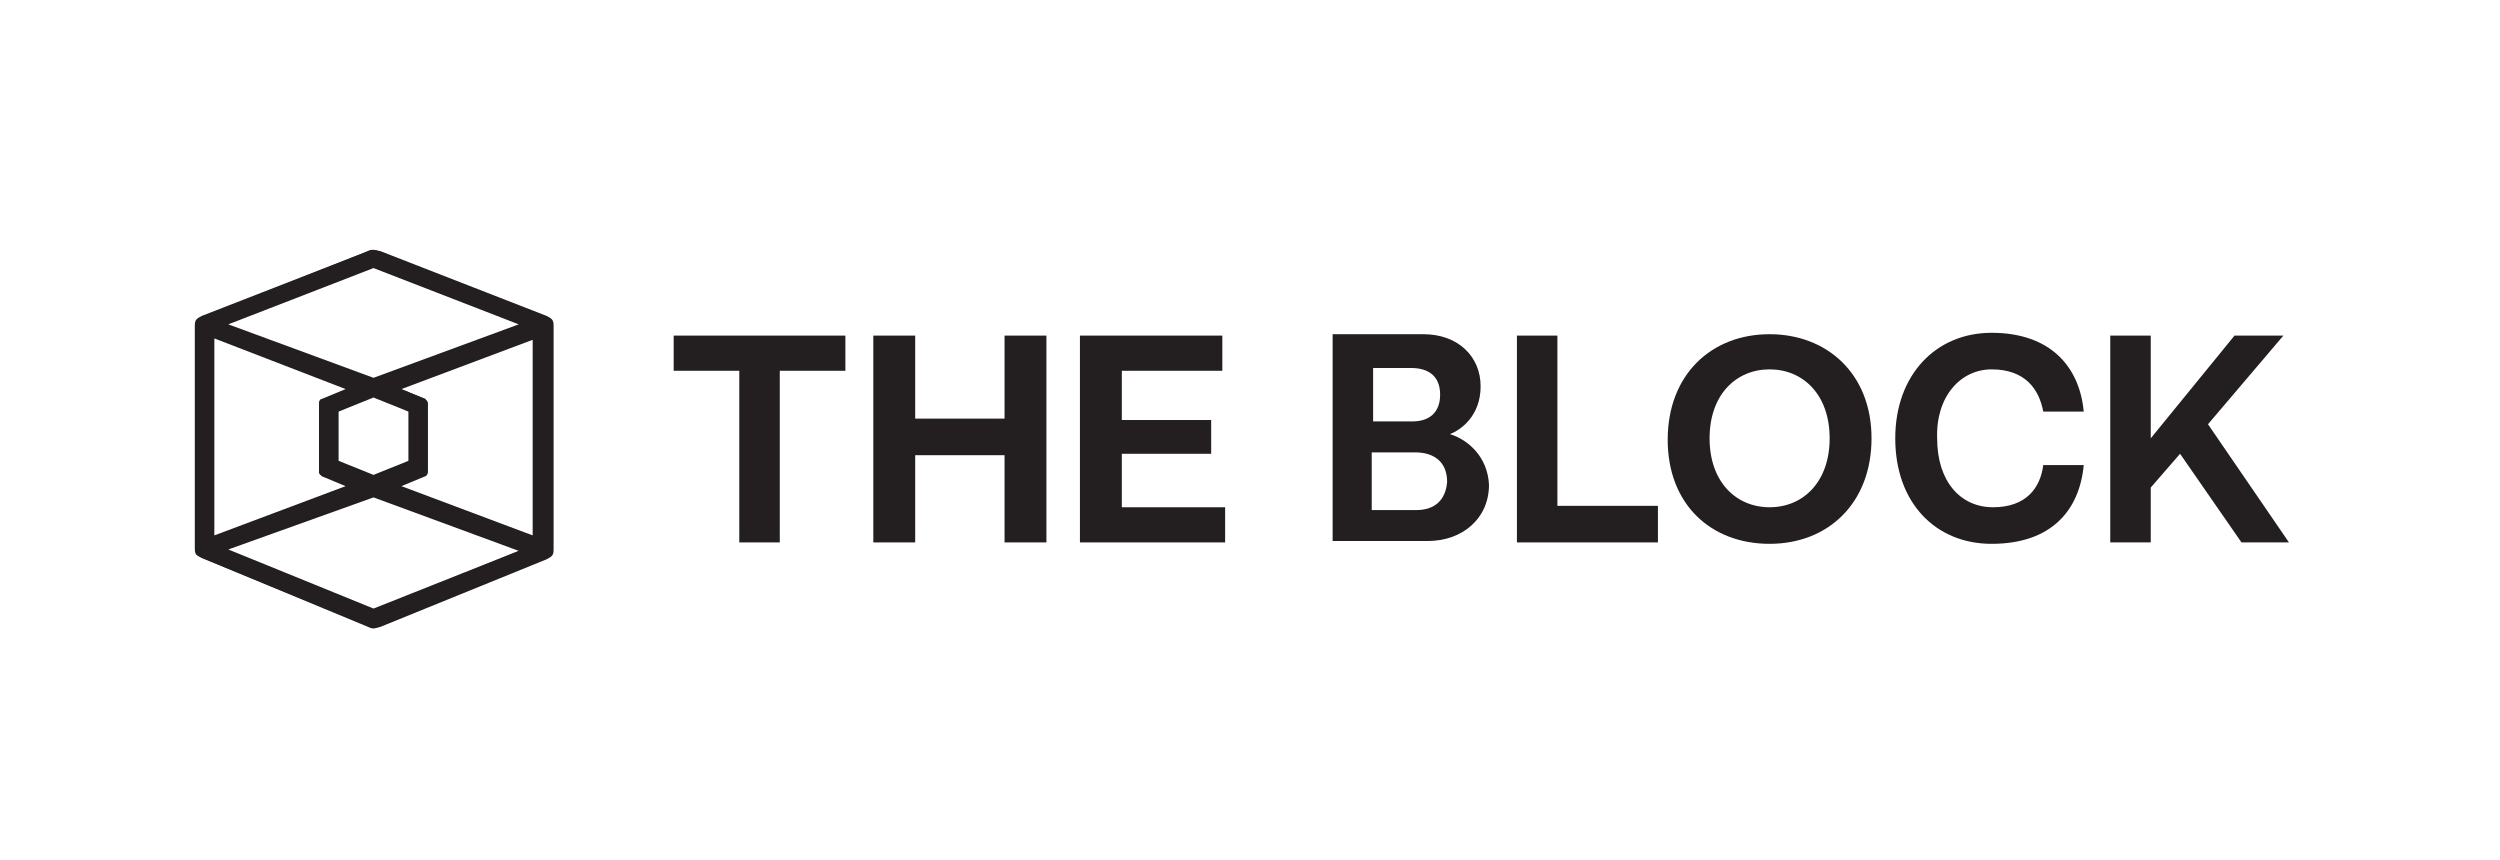 <svg width="154" height="53" viewBox="0 0 154 53" fill="none" xmlns="http://www.w3.org/2000/svg">
<g filter="url(#filter0_d)">
<rect x="2" y="2" width="146" height="45" rx="10" fill="white"/>
</g>
<g clip-path="url(#clip0)">
<path d="M41.498 22.84H45.54V33.413H48.034V22.84H52.076V20.673H41.498V22.84Z" fill="#231F20"/>
<path d="M61.88 25.787H56.376V20.673H53.796V33.413H56.376V28.04H61.88V33.413H64.46V20.673H61.88V25.787Z" fill="#231F20"/>
<path d="M69.104 27.953H74.608V25.873H69.104V22.84H75.296V20.673H66.524V33.413H75.468V31.247H69.104V27.953Z" fill="#231F20"/>
<path d="M89.314 26.74C90.002 26.48 91.206 25.613 91.206 23.793C91.206 21.973 89.83 20.587 87.68 20.587H82.09V33.327H87.938C90.088 33.327 91.722 31.94 91.722 29.86C91.636 28.127 90.432 27.087 89.314 26.74ZM84.498 22.667H86.906C88.024 22.667 88.712 23.187 88.712 24.313C88.712 25.353 88.11 25.96 86.992 25.96H84.584V22.667H84.498ZM87.25 31.42H84.498V27.867H87.164C88.368 27.867 89.142 28.473 89.142 29.687C89.056 30.813 88.368 31.42 87.25 31.42Z" fill="#231F20"/>
<path d="M95.936 20.673H93.442V33.413H102.128V31.16H95.936V20.673Z" fill="#231F20"/>
<path d="M109.008 20.587C105.396 20.587 102.73 23.1 102.73 27.087C102.73 31.073 105.396 33.5 109.008 33.5C112.62 33.5 115.286 30.987 115.286 27C115.286 23.013 112.534 20.587 109.008 20.587ZM109.008 31.247C106.944 31.247 105.31 29.687 105.31 27C105.31 24.313 106.944 22.753 109.008 22.753C111.072 22.753 112.706 24.313 112.706 27C112.706 29.687 111.072 31.247 109.008 31.247Z" fill="#231F20"/>
<path d="M122.682 22.753C124.746 22.753 125.606 23.967 125.864 25.353H128.358C128.1 22.58 126.294 20.5 122.682 20.5C119.242 20.5 116.748 23.1 116.748 27C116.748 30.987 119.242 33.5 122.682 33.5C126.38 33.5 128.1 31.42 128.358 28.647H125.864C125.692 30.033 124.832 31.247 122.768 31.247C120.79 31.247 119.328 29.687 119.328 27C119.242 24.4 120.79 22.753 122.682 22.753Z" fill="#231F20"/>
<path d="M136.012 26.133L140.656 20.673H137.646L132.486 27V20.673H129.992V33.413H132.486V30.033L134.292 27.953L138.076 33.413H141L136.012 26.133Z" fill="#231F20"/>
<path d="M22.664 38.613L12.43 34.367C12.086 34.193 12 34.193 12 33.76V20.067C12 19.72 12.086 19.633 12.43 19.46L22.664 15.473C23.008 15.387 23.094 15.387 23.438 15.473L33.672 19.46C34.016 19.633 34.102 19.72 34.102 20.067V33.847C34.102 34.193 34.016 34.28 33.672 34.453L23.438 38.613C23.094 38.7 23.008 38.787 22.664 38.613ZM23.008 37.487L31.952 33.933L23.008 30.64L14.064 33.847L23.008 37.487ZM13.204 32.98L21.288 29.947L19.826 29.34C19.74 29.253 19.654 29.167 19.654 29.08V24.833C19.654 24.66 19.74 24.573 19.826 24.573L21.288 23.967L13.204 20.847V32.98ZM32.812 32.98V20.933L24.728 23.967L26.19 24.573C26.276 24.66 26.362 24.747 26.362 24.833V29.08C26.362 29.167 26.276 29.34 26.19 29.34L24.728 29.947L32.812 32.98ZM23.008 29.253L25.158 28.387V25.353L23.008 24.487L20.858 25.353V28.387L23.008 29.253ZM23.008 23.273L31.952 19.98L23.008 16.513L14.064 19.98L23.008 23.273Z" fill="#231F20"/>
<path d="M33.586 19.547L23.352 15.473C23.266 15.473 23.094 15.387 23.008 15.387C22.922 15.387 22.75 15.387 22.664 15.473L12.43 19.547C12.258 19.547 12.086 19.807 12.086 20.067V33.847C12.086 34.107 12.258 34.28 12.43 34.367L22.578 38.527C22.664 38.527 22.836 38.613 22.922 38.613C23.008 38.613 23.18 38.613 23.266 38.527L33.414 34.367C33.586 34.28 33.758 34.107 33.758 33.847V20.067C33.93 19.807 33.758 19.547 33.586 19.547ZM23.008 16.427L32.21 19.98L23.008 23.36L13.806 19.98L23.008 16.427ZM23.008 24.4L25.244 25.353V28.473L23.008 29.427L20.772 28.473V25.353L23.008 24.4ZM13.118 20.76L21.546 23.967L19.826 24.66C19.74 24.66 19.654 24.747 19.654 24.833V29.08C19.654 29.167 19.74 29.253 19.74 29.253L21.46 29.947L13.118 33.067V20.76ZM23.008 37.573L13.806 33.847L23.008 30.467L32.21 33.847L23.008 37.573ZM32.898 33.067L24.47 29.947L26.19 29.253C26.276 29.253 26.276 29.167 26.276 29.08V24.747C26.276 24.66 26.19 24.573 26.19 24.573L24.47 23.88L32.898 20.673V33.067Z" fill="#231F20"/>
</g>
<defs>
<filter id="filter0_d" x="0" y="0" width="154" height="53" filterUnits="userSpaceOnUse" color-interpolation-filters="sRGB">
<feFlood flood-opacity="0" result="BackgroundImageFix"/>
<feColorMatrix in="SourceAlpha" type="matrix" values="0 0 0 0 0 0 0 0 0 0 0 0 0 0 0 0 0 0 127 0"/>
<feOffset dx="2" dy="2"/>
<feGaussianBlur stdDeviation="2"/>
<feColorMatrix type="matrix" values="0 0 0 0 0 0 0 0 0 0 0 0 0 0 0 0 0 0 0.05 0"/>
<feBlend mode="normal" in2="BackgroundImageFix" result="effect1_dropShadow"/>
<feBlend mode="normal" in="SourceGraphic" in2="effect1_dropShadow" result="shape"/>
</filter>
<clipPath id="clip0">
<rect width="129" height="26" fill="white" transform="translate(12 14)"/>
</clipPath>
</defs>
</svg>
